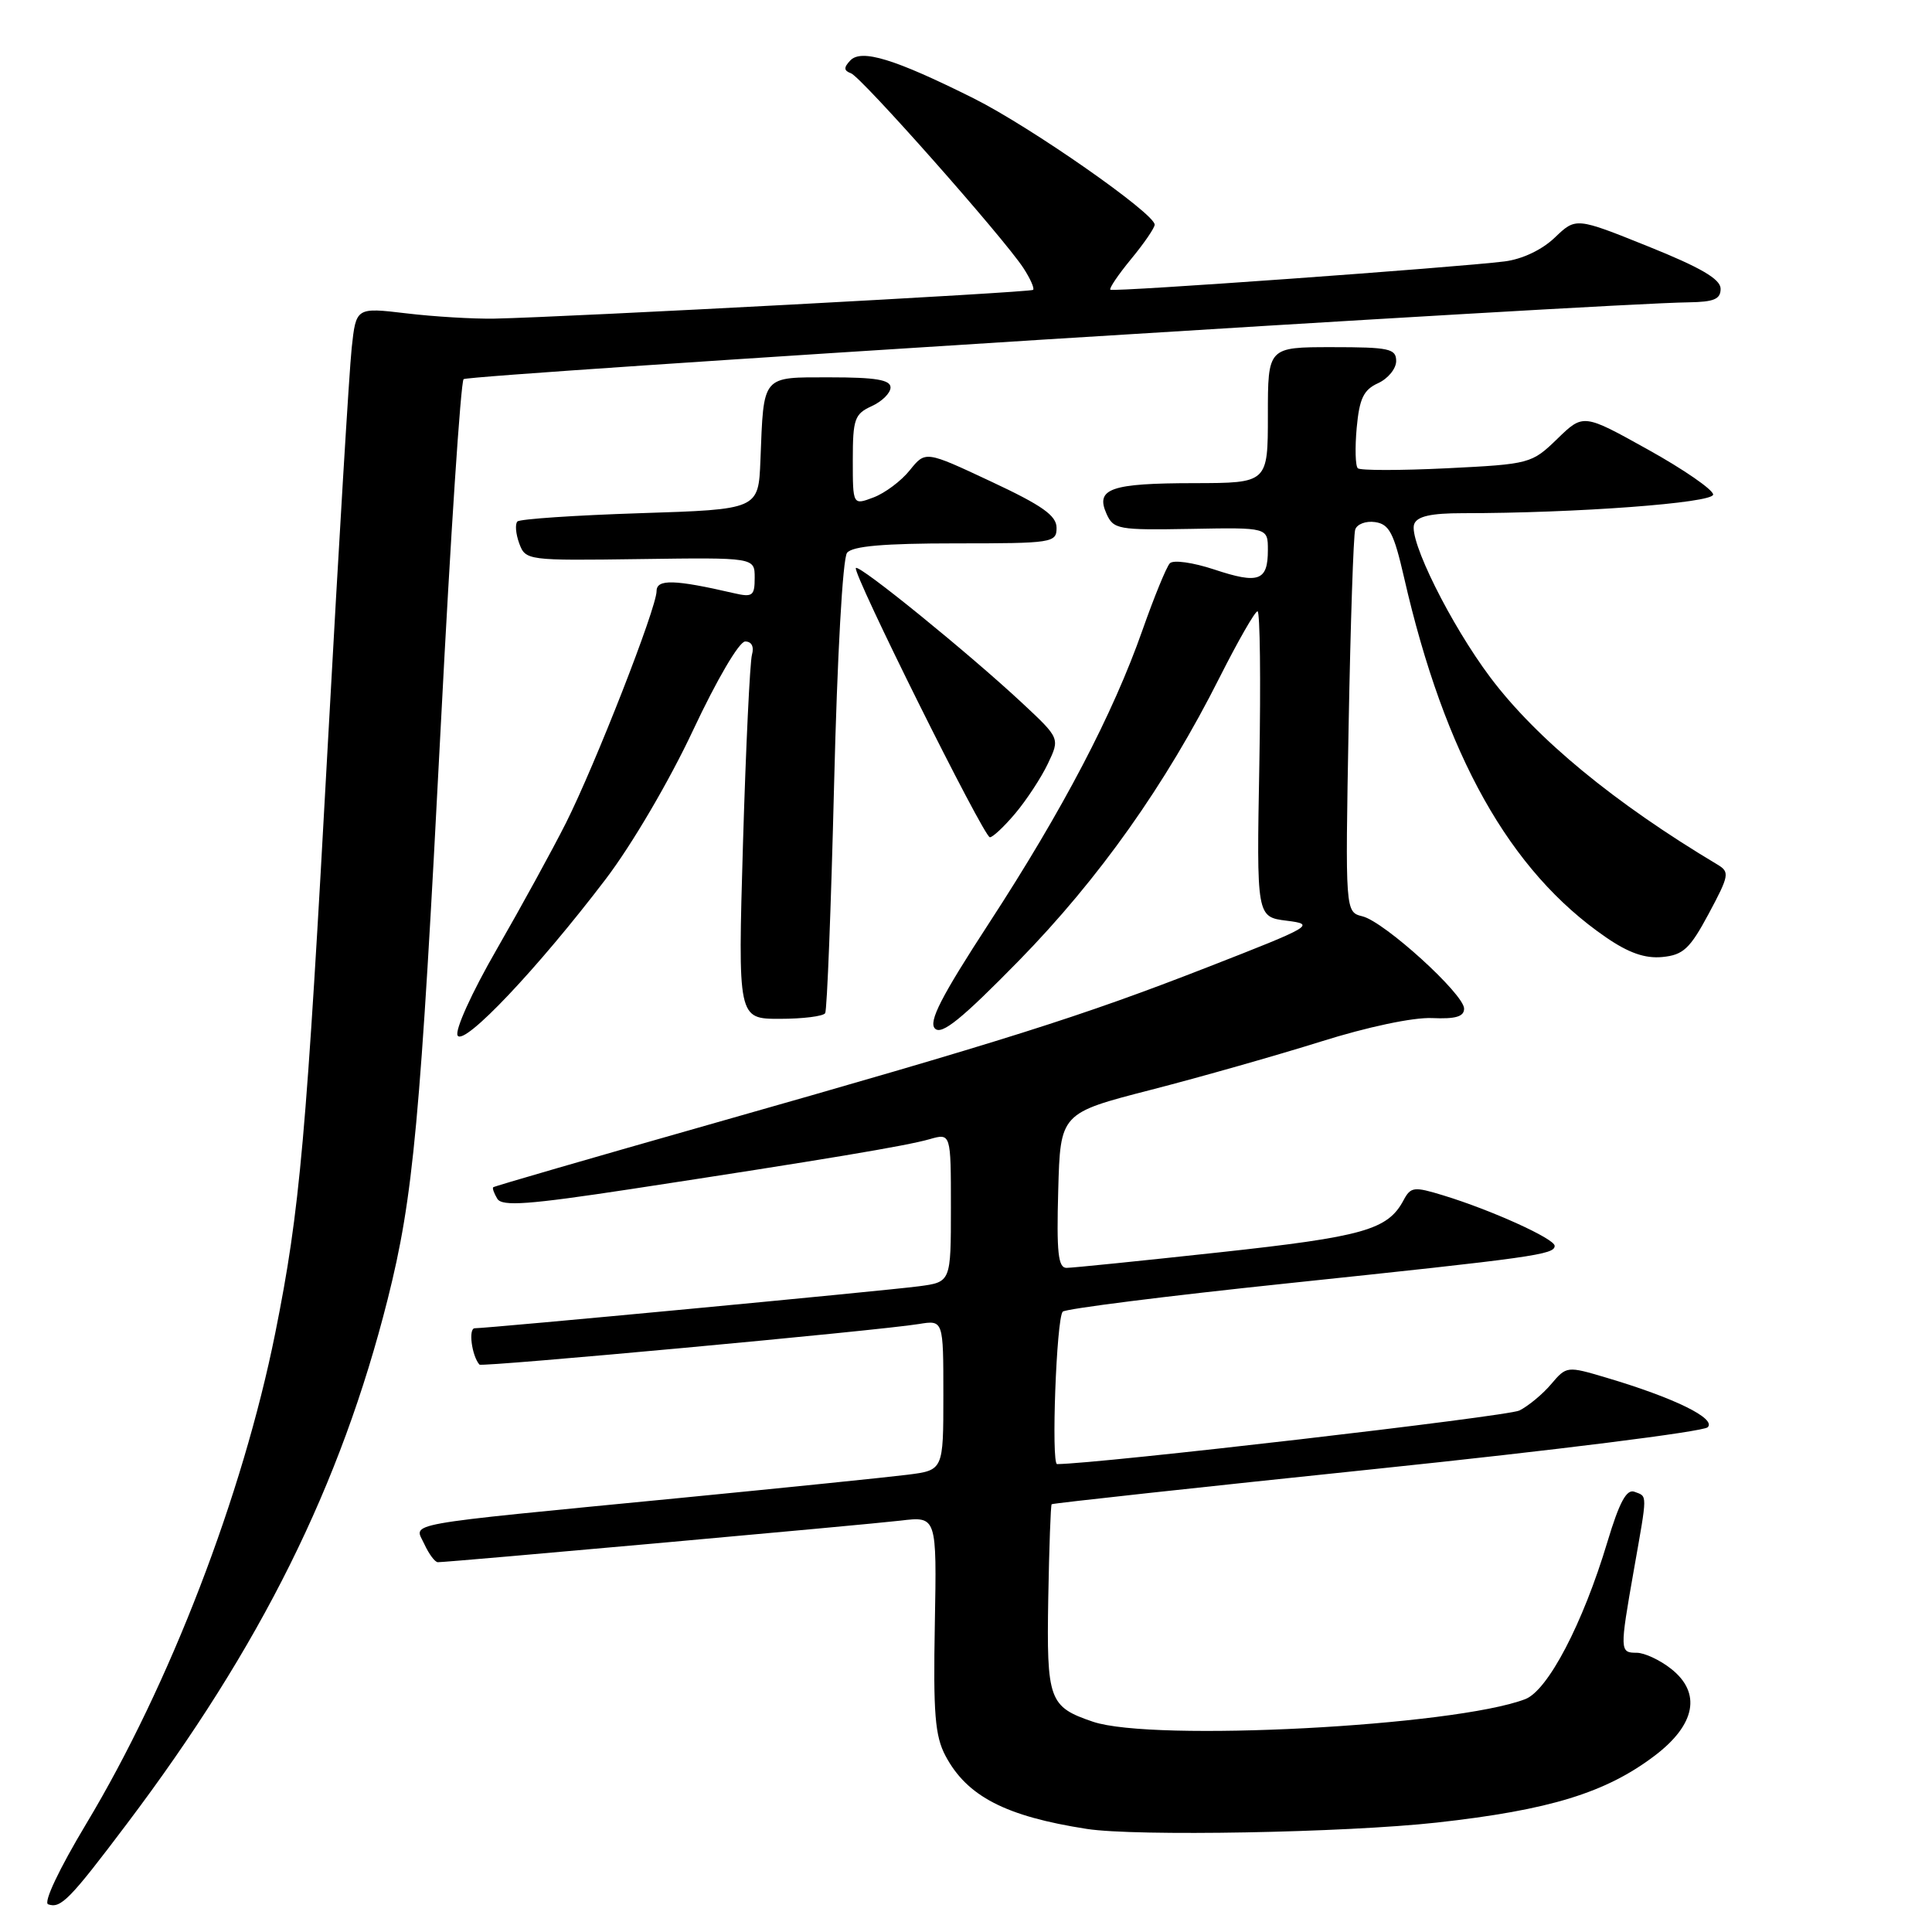 <?xml version="1.0" encoding="UTF-8" standalone="no"?>
<!DOCTYPE svg PUBLIC "-//W3C//DTD SVG 1.1//EN" "http://www.w3.org/Graphics/SVG/1.1/DTD/svg11.dtd" >
<svg xmlns="http://www.w3.org/2000/svg" xmlns:xlink="http://www.w3.org/1999/xlink" version="1.1" viewBox="0 0 256 256">
 <g >
 <path fill="currentColor"
d=" M 16.81 241.67 C 34.55 218.16 45.14 196.85 51.37 172.15 C 54.78 158.59 55.69 148.83 58.43 95.71 C 59.70 71.08 61.05 50.62 61.43 50.24 C 62.03 49.64 212.45 40.20 223.75 40.06 C 227.12 40.01 228.00 39.64 227.99 38.25 C 227.97 36.98 225.36 35.45 218.39 32.65 C 208.82 28.80 208.82 28.80 206.02 31.48 C 204.33 33.10 201.70 34.35 199.36 34.64 C 192.98 35.44 147.53 38.71 147.13 38.39 C 146.93 38.23 148.17 36.40 149.88 34.32 C 151.60 32.24 153.00 30.19 153.00 29.77 C 153.00 28.28 136.51 16.78 129.03 13.04 C 118.54 7.80 114.13 6.45 112.66 8.02 C 111.78 8.95 111.80 9.36 112.76 9.71 C 114.15 10.22 132.94 31.45 135.61 35.52 C 136.52 36.92 137.10 38.22 136.89 38.41 C 136.51 38.75 75.40 42.01 65.50 42.22 C 62.75 42.27 57.50 41.96 53.84 41.52 C 47.18 40.73 47.18 40.73 46.60 46.11 C 46.28 49.08 44.89 72.20 43.50 97.50 C 40.57 151.09 39.76 160.25 36.47 176.65 C 32.15 198.14 22.49 223.24 11.44 241.64 C 7.84 247.64 5.73 252.09 6.38 252.33 C 8.05 252.93 9.24 251.71 16.81 241.67 Z  M 190.38 241.50 C 205.35 239.84 212.81 237.54 219.28 232.62 C 224.69 228.51 225.47 224.30 221.42 221.12 C 219.94 219.95 217.89 219.00 216.87 219.00 C 214.62 219.00 214.61 218.74 216.50 208.00 C 218.32 197.69 218.31 198.33 216.58 197.67 C 215.53 197.27 214.58 199.03 212.99 204.31 C 209.74 215.14 205.10 224.01 202.09 225.15 C 192.67 228.74 152.75 230.82 144.83 228.14 C 138.99 226.16 138.67 225.29 138.90 211.74 C 139.02 205.04 139.22 199.45 139.35 199.32 C 139.47 199.19 158.85 197.08 182.40 194.63 C 205.95 192.18 225.70 189.70 226.28 189.12 C 227.44 187.96 221.86 185.22 212.82 182.54 C 207.64 181.00 207.57 181.01 205.54 183.40 C 204.42 184.73 202.52 186.30 201.33 186.90 C 199.77 187.68 145.43 193.98 140.07 194.00 C 139.27 194.01 139.98 174.65 140.82 173.80 C 141.19 173.42 154.55 171.73 170.50 170.06 C 203.33 166.61 206.00 166.24 206.00 165.08 C 206.00 164.14 197.62 160.34 191.26 158.40 C 187.35 157.20 186.93 157.25 185.97 159.05 C 183.88 162.96 180.66 163.87 161.60 165.94 C 151.21 167.07 142.08 168.00 141.32 168.00 C 140.21 168.00 139.99 165.97 140.22 157.75 C 140.50 147.50 140.50 147.50 152.50 144.41 C 159.10 142.71 169.22 139.83 175.00 138.02 C 181.19 136.07 187.25 134.79 189.75 134.90 C 192.88 135.04 194.00 134.71 194.00 133.65 C 194.00 131.73 183.46 122.15 180.54 121.42 C 178.25 120.85 178.25 120.85 178.70 96.17 C 178.95 82.60 179.34 70.91 179.57 70.18 C 179.80 69.45 180.99 69.00 182.21 69.18 C 184.08 69.45 184.69 70.62 186.04 76.50 C 191.43 100.08 200.02 115.41 212.77 124.18 C 215.80 126.27 217.98 127.03 220.27 126.81 C 223.04 126.54 223.92 125.72 226.42 121.06 C 229.14 115.98 229.21 115.54 227.57 114.56 C 213.93 106.41 203.59 97.89 197.49 89.78 C 192.21 82.75 186.61 71.47 187.39 69.44 C 187.78 68.41 189.63 68.00 193.81 68.00 C 208.79 68.00 227.00 66.65 227.00 65.53 C 227.00 64.90 223.13 62.22 218.40 59.59 C 209.80 54.80 209.80 54.80 206.35 58.15 C 202.95 61.44 202.74 61.50 191.70 62.05 C 185.54 62.35 180.24 62.35 179.92 62.05 C 179.59 61.75 179.53 59.33 179.77 56.68 C 180.13 52.80 180.68 51.65 182.61 50.77 C 183.92 50.17 185.00 48.85 185.00 47.84 C 185.00 46.20 184.09 46.00 176.50 46.00 C 168.00 46.00 168.00 46.00 168.00 55.00 C 168.00 64.00 168.00 64.00 158.25 64.02 C 147.17 64.03 145.13 64.74 146.61 68.06 C 147.54 70.15 148.15 70.25 157.80 70.08 C 168.00 69.89 168.00 69.89 168.00 72.88 C 168.00 76.98 166.79 77.42 160.89 75.46 C 158.08 74.53 155.46 74.16 155.01 74.64 C 154.56 75.11 152.93 79.10 151.38 83.50 C 147.48 94.60 140.86 107.26 131.06 122.31 C 124.69 132.09 123.00 135.40 123.89 136.29 C 124.78 137.18 127.41 135.05 135.02 127.28 C 145.63 116.43 154.45 103.98 161.61 89.75 C 164.04 84.94 166.29 81.00 166.63 81.00 C 166.96 81.00 167.07 90.11 166.87 101.25 C 166.50 121.50 166.50 121.50 170.50 122.00 C 174.35 122.48 173.95 122.72 160.00 128.16 C 143.26 134.69 133.26 137.85 94.05 148.99 C 78.40 153.44 65.48 157.18 65.35 157.32 C 65.22 157.45 65.47 158.14 65.90 158.85 C 66.54 159.88 70.05 159.62 83.60 157.56 C 109.36 153.63 120.06 151.84 123.17 150.95 C 126.00 150.14 126.00 150.14 126.00 160.01 C 126.00 169.88 126.00 169.88 121.75 170.44 C 117.30 171.03 64.72 176.00 62.91 176.00 C 62.03 176.00 62.51 179.65 63.53 180.82 C 63.84 181.17 116.45 176.31 121.75 175.44 C 125.00 174.91 125.00 174.91 125.00 184.86 C 125.00 194.81 125.00 194.81 120.25 195.41 C 117.64 195.74 104.03 197.13 90.00 198.50 C 52.33 202.17 54.91 201.71 56.22 204.59 C 56.83 205.91 57.63 207.00 58.02 207.00 C 59.48 207.00 114.75 202.03 119.32 201.49 C 124.13 200.91 124.13 200.91 123.87 215.21 C 123.65 227.04 123.89 230.05 125.29 232.67 C 128.13 238.02 133.25 240.67 144.00 242.34 C 150.49 243.35 178.22 242.84 190.38 241.50 Z  M 80.25 116.50 C 83.73 111.93 88.69 103.47 91.84 96.75 C 95.00 90.02 97.95 85.00 98.74 85.00 C 99.59 85.00 99.94 85.68 99.64 86.75 C 99.37 87.71 98.83 98.96 98.45 111.75 C 97.77 135.00 97.77 135.00 103.32 135.00 C 106.38 135.00 109.09 134.66 109.34 134.25 C 109.59 133.84 110.12 120.22 110.52 104.00 C 110.94 86.94 111.66 73.97 112.24 73.25 C 112.95 72.36 117.12 72.00 126.62 72.00 C 139.47 72.00 140.00 71.92 140.00 69.94 C 140.00 68.32 138.11 66.98 131.31 63.80 C 122.63 59.73 122.63 59.73 120.56 62.30 C 119.43 63.72 117.26 65.34 115.75 65.91 C 113.00 66.95 113.00 66.95 113.00 60.95 C 113.00 55.53 113.24 54.85 115.50 53.82 C 116.88 53.19 118.00 52.08 118.00 51.34 C 118.00 50.33 116.02 50.00 110.02 50.00 C 100.85 50.00 101.21 49.58 100.76 61.00 C 100.50 67.50 100.50 67.50 84.83 68.00 C 76.21 68.28 68.89 68.77 68.56 69.10 C 68.23 69.44 68.34 70.74 68.80 72.00 C 69.64 74.26 69.83 74.29 84.83 74.08 C 100.00 73.87 100.00 73.87 100.00 76.55 C 100.00 78.96 99.72 79.17 97.25 78.60 C 89.39 76.78 87.00 76.71 87.00 78.32 C 87.00 80.55 78.89 101.28 74.99 109.05 C 73.20 112.60 69.08 120.12 65.83 125.77 C 62.49 131.56 60.23 136.56 60.64 137.22 C 61.50 138.62 71.26 128.32 80.25 116.50 Z  M 134.53 107.78 C 136.02 106.01 137.97 103.04 138.85 101.19 C 140.45 97.83 140.45 97.83 135.45 93.16 C 128.30 86.50 113.88 74.79 113.41 75.26 C 112.87 75.79 130.32 110.86 131.16 110.94 C 131.52 110.97 133.04 109.55 134.53 107.78 Z "/>
</g>
</svg>